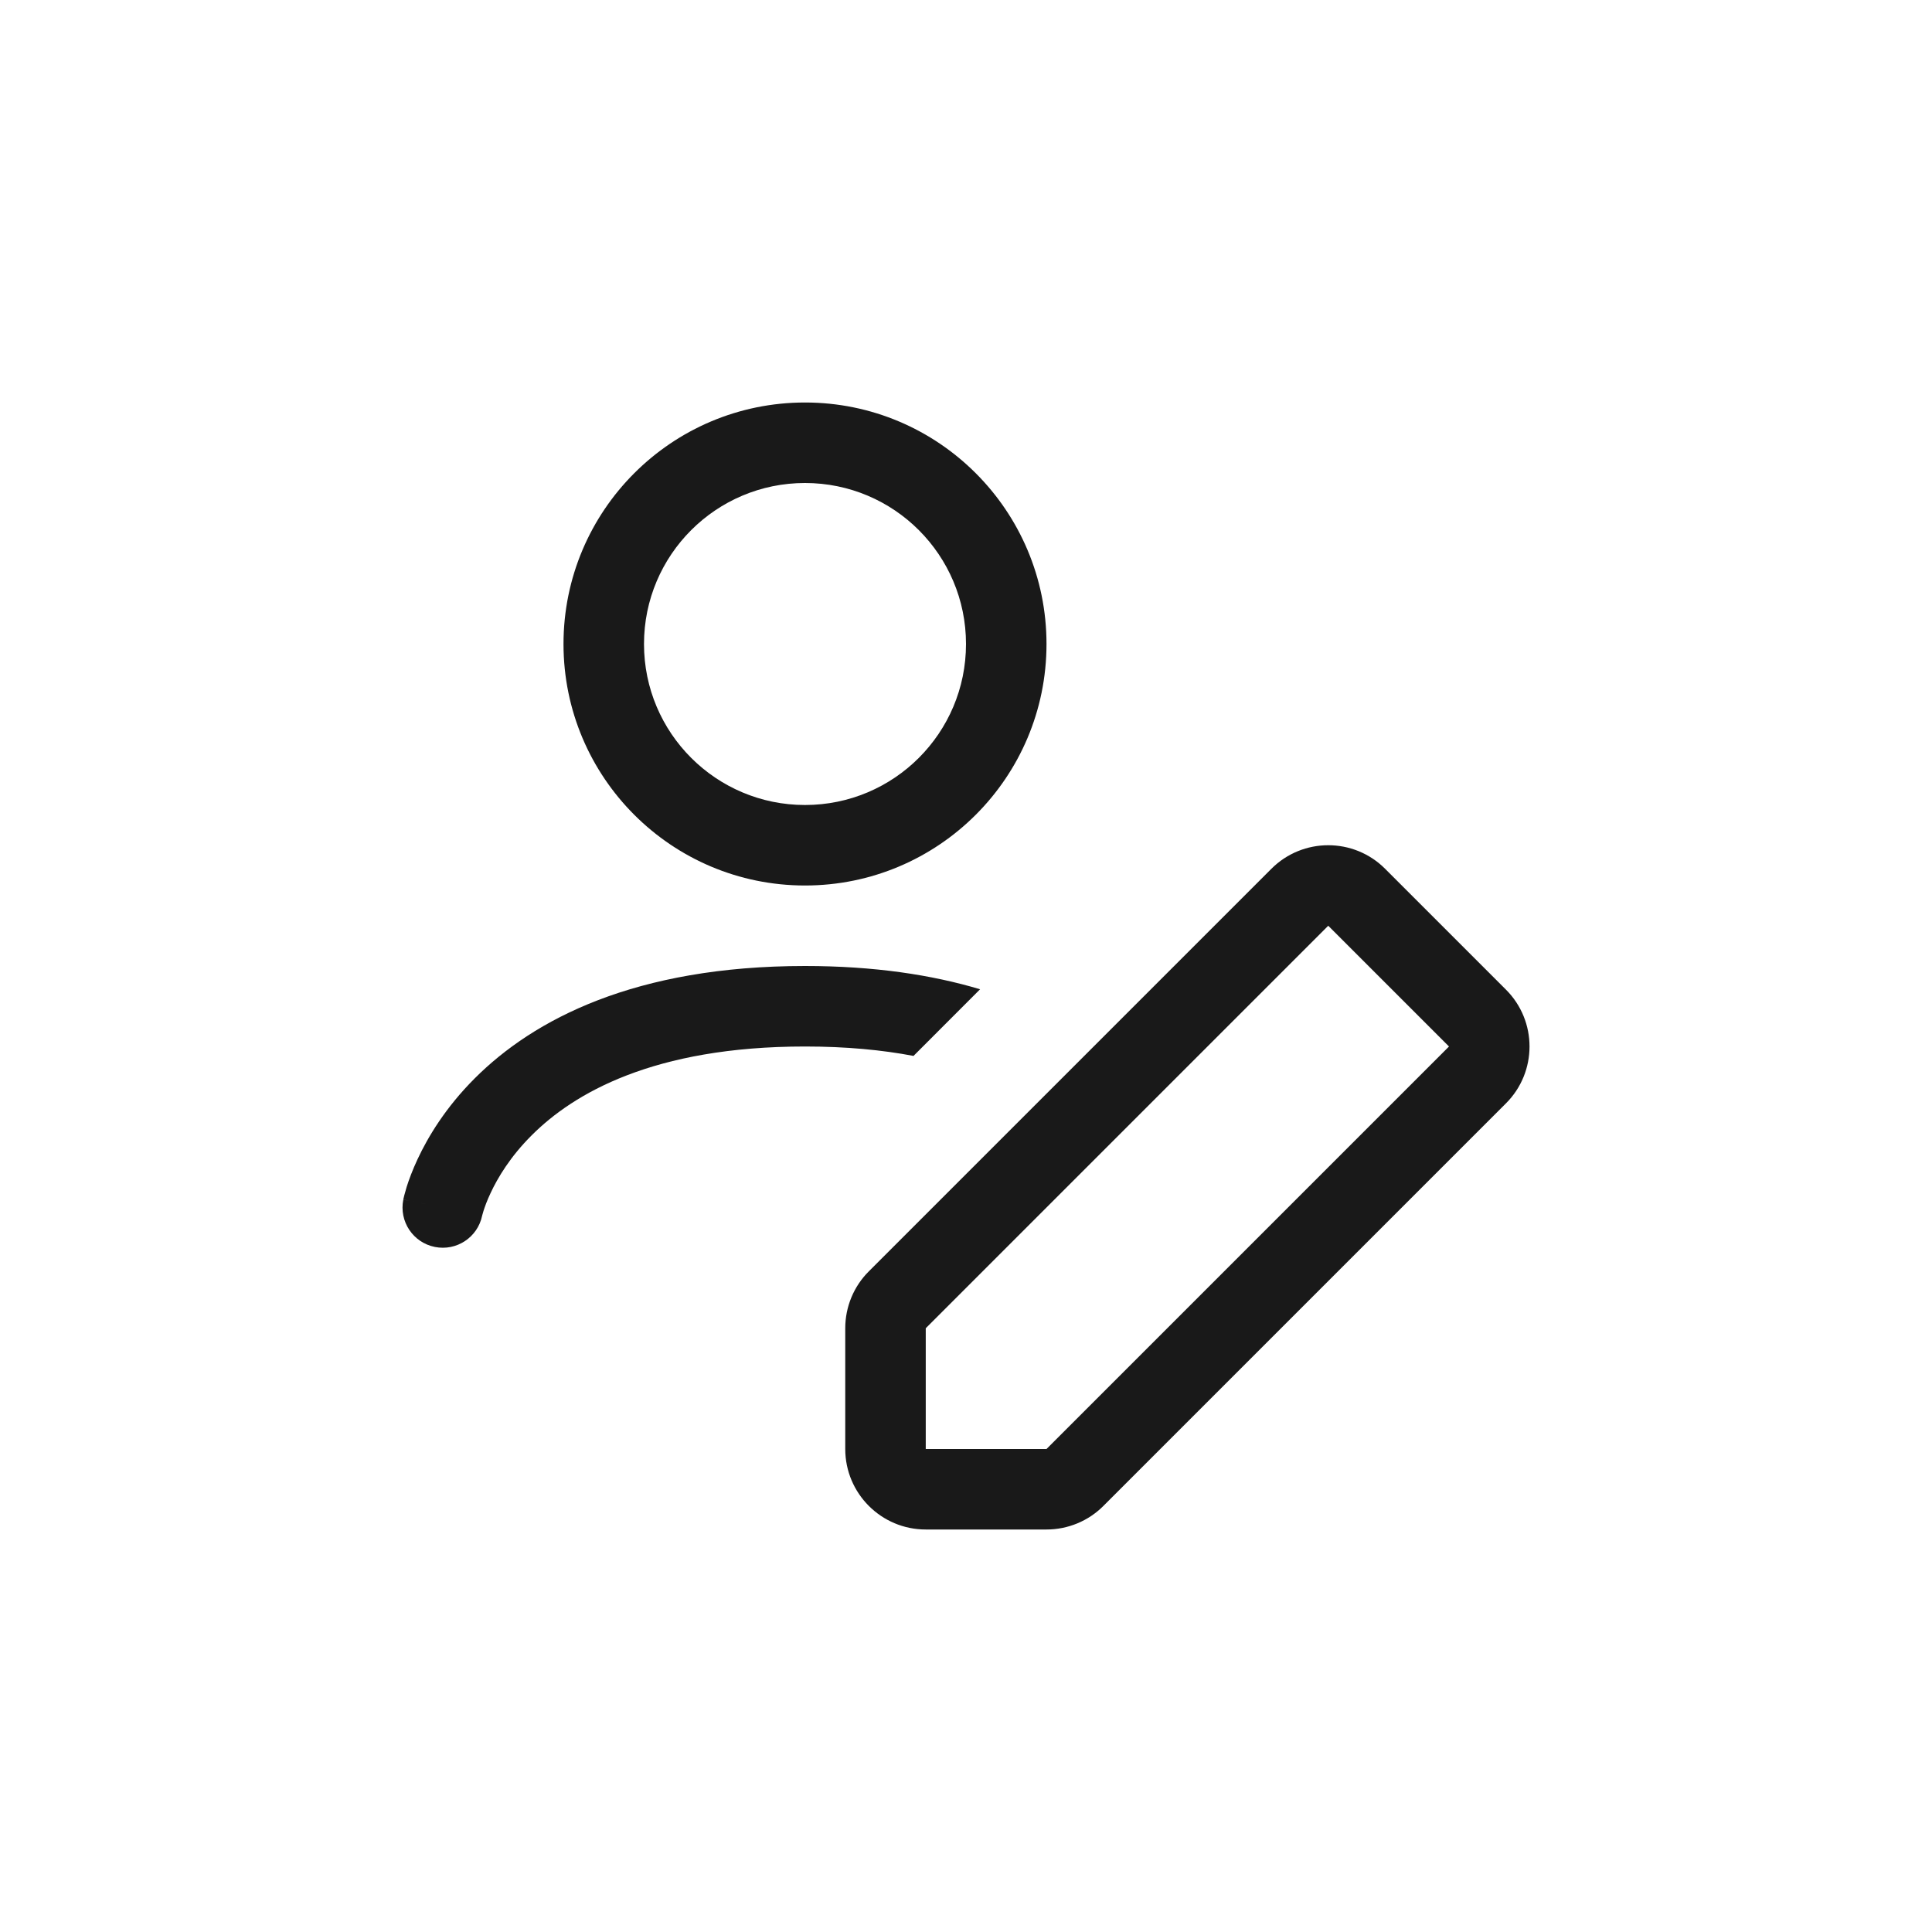 <svg width="24" height="24" viewBox="0 0 24 24" fill="none" xmlns="http://www.w3.org/2000/svg">
<path fill-rule="evenodd" clip-rule="evenodd" d="M10 10C8.896 10 8 9.105 8 8C8 6.895 8.896 6 10 6C11.105 6 12 6.895 12 8C12 9.105 11.105 10 10 10ZM7 8C7 6.343 8.343 5 10 5C11.657 5 13 6.343 13 8C13 9.657 11.657 11 10 11C8.343 11 7 9.657 7 8ZM5.402 15.49C5.671 15.544 5.933 15.371 5.989 15.103L5.991 15.095C5.994 15.085 5.999 15.067 6.006 15.043C6.022 14.993 6.049 14.916 6.094 14.821C6.183 14.63 6.339 14.368 6.604 14.104C7.122 13.585 8.114 13 10 13C10.513 13 10.959 13.043 11.348 13.117L12.175 12.289C11.577 12.11 10.859 12 10 12C7.886 12 6.628 12.665 5.897 13.396C5.536 13.757 5.318 14.12 5.188 14.398C5.123 14.537 5.08 14.655 5.052 14.743C5.039 14.786 5.029 14.822 5.022 14.849C5.019 14.863 5.016 14.874 5.014 14.883L5.011 14.894L5.011 14.899L5.01 14.9L5.01 14.901C5.01 14.902 5.01 14.902 5.5 15L5.01 14.902C4.956 15.173 5.131 15.436 5.402 15.49ZM13 19C13.265 19 13.52 18.895 13.707 18.707L18.707 13.707C19.098 13.317 19.098 12.683 18.707 12.293L17.207 10.793C16.817 10.402 16.183 10.402 15.793 10.793L10.793 15.793C10.605 15.98 10.5 16.235 10.5 16.5V18C10.5 18.552 10.948 19 11.5 19H13ZM13 18L17.293 13.707L18 13L17.293 12.293L17.207 12.207L16.5 11.5L15.793 12.207L11.5 16.5V17V18H12.5H13Z" fill="black" fill-opacity="0.9"/>
</svg>
